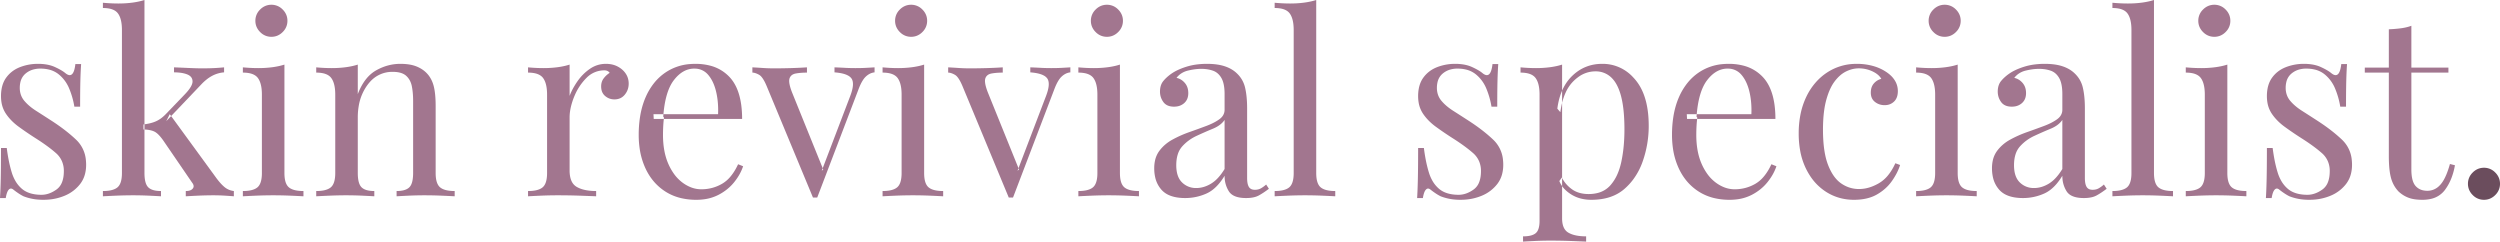 <svg width="998.5" height="96.5" viewBox="0 0 998.5 96.5" xmlns="http://www.w3.org/2000/svg"><g id="svgGroup" stroke-linecap="round" fill-rule="evenodd" font-size="9pt" fill="none" style="fill: #a2768f"><path d="M 30.1 25.6 L 32.4 25.6 A 110.35 110.35 0 0 0 32.264 27.848 Q 32.163 29.844 32.1 32.25 A 224.715 224.715 0 0 0 32.056 34.341 Q 32.018 36.667 32.005 39.699 A 729.123 729.123 0 0 0 32 42.6 L 29.7 42.6 Q 29.1 38.9 27.65 35.4 A 14.398 14.398 0 0 0 24.403 30.538 A 13.937 13.937 0 0 0 23.4 29.65 A 9.852 9.852 0 0 0 19.416 27.757 Q 17.988 27.422 16.323 27.401 A 17.749 17.749 0 0 0 16.1 27.4 A 10.362 10.362 0 0 0 13.281 27.767 A 8.152 8.152 0 0 0 10.25 29.35 A 6.26 6.26 0 0 0 8.153 32.805 A 9.77 9.77 0 0 0 7.9 35.1 A 8.342 8.342 0 0 0 8.393 38.008 A 7.533 7.533 0 0 0 9.7 40.25 Q 11.5 42.4 14.4 44.25 Q 17.3 46.1 20.7 48.3 Q 26.4 52 30.4 55.8 A 12.667 12.667 0 0 1 34.292 63.83 A 17.535 17.535 0 0 1 34.4 65.8 A 14.583 14.583 0 0 1 33.973 69.414 A 11.062 11.062 0 0 1 32 73.5 A 14.937 14.937 0 0 1 26.108 78.047 A 17.679 17.679 0 0 1 25.75 78.2 A 21.077 21.077 0 0 1 19.277 79.723 A 25.124 25.124 0 0 1 17.3 79.8 A 24.673 24.673 0 0 1 14.393 79.635 A 21.123 21.123 0 0 1 13.15 79.45 Q 11.2 79.1 9.4 78.4 A 17.885 17.885 0 0 1 8.13 77.697 A 21.455 21.455 0 0 1 7.35 77.2 Q 6.3 76.5 5.3 75.7 Q 4.325 74.92 3.54 75.708 A 2.063 2.063 0 0 0 3.5 75.75 Q 2.7 76.6 2.3 79.1 L 0 79.1 A 138.748 138.748 0 0 0 0.136 76.503 Q 0.238 74.175 0.3 71.3 Q 0.389 67.185 0.399 60.67 A 1084.4 1084.4 0 0 0 0.4 59.1 L 2.7 59.1 A 70.879 70.879 0 0 0 3.427 63.732 Q 3.969 66.538 4.7 68.9 A 16.244 16.244 0 0 0 6.109 72.194 A 11.998 11.998 0 0 0 8.8 75.45 Q 11.6 77.8 16.6 77.8 Q 19.6 77.8 22.55 75.7 A 6.377 6.377 0 0 0 24.808 72.684 Q 25.5 70.867 25.5 68.3 A 9.836 9.836 0 0 0 24.797 64.527 A 9.147 9.147 0 0 0 22.3 61.1 A 49.724 49.724 0 0 0 19.419 58.775 Q 17.831 57.583 15.96 56.34 A 94.936 94.936 0 0 0 14.2 55.2 Q 10.6 52.9 7.45 50.6 A 22.313 22.313 0 0 1 3.981 47.491 A 19.032 19.032 0 0 1 2.35 45.4 A 11.329 11.329 0 0 1 0.591 40.849 A 15.134 15.134 0 0 1 0.4 38.4 A 16.179 16.179 0 0 1 0.688 35.257 Q 1.169 32.831 2.45 31.05 Q 4.5 28.2 7.9 26.85 A 19.455 19.455 0 0 1 14.684 25.506 A 22.252 22.252 0 0 1 15.2 25.5 A 20.546 20.546 0 0 1 18.252 25.715 Q 19.881 25.96 21.252 26.484 A 11.731 11.731 0 0 1 22 26.8 Q 24.8 28.1 26.1 29.2 Q 29.263 31.788 30.037 26.108 A 20.601 20.601 0 0 0 30.1 25.6 Z" id="0" vector-effect="non-scaling-stroke"/><path d="M 57.7 0 L 57.7 69.1 Q 57.7 72.423 58.639 74.056 A 3.54 3.54 0 0 0 59.2 74.8 Q 60.633 76.233 63.984 76.297 A 16.619 16.619 0 0 0 64.3 76.3 L 64.3 78.4 Q 63.075 78.323 60.941 78.218 A 699.179 699.179 0 0 0 59.55 78.15 Q 56.4 78 53.2 78 Q 49.8 78 46.3 78.15 Q 42.8 78.3 41.1 78.4 L 41.1 76.3 Q 44.641 76.3 46.429 75.181 A 4.317 4.317 0 0 0 46.95 74.8 Q 48.526 73.449 48.683 69.909 A 18.297 18.297 0 0 0 48.7 69.1 L 48.7 12 A 20.211 20.211 0 0 0 48.573 9.655 Q 48.25 6.895 47.1 5.35 Q 45.542 3.257 41.331 3.202 A 17.559 17.559 0 0 0 41.1 3.2 L 41.1 1.1 A 67.314 67.314 0 0 0 46.547 1.395 A 60.756 60.756 0 0 0 47.3 1.4 Q 50.2 1.4 52.85 1.05 A 31.037 31.037 0 0 0 55.689 0.546 A 24.902 24.902 0 0 0 57.7 0 Z M 89.5 26.9 L 89.5 28.9 Q 87 29.1 84.8 30.25 A 14.537 14.537 0 0 0 82.491 31.768 A 19.827 19.827 0 0 0 80.5 33.6 L 66.4 48.4 L 67.8 45.6 L 86.4 71.1 A 28.842 28.842 0 0 0 87.654 72.684 Q 88.681 73.888 89.65 74.7 A 7.033 7.033 0 0 0 92.728 76.182 A 8.681 8.681 0 0 0 93.4 76.3 L 93.4 78.4 Q 92.341 78.304 90.124 78.161 A 360.482 360.482 0 0 0 89.95 78.15 Q 87.6 78 85.3 78 Q 82.2 78 79 78.15 Q 75.8 78.3 74.2 78.4 L 74.2 76.3 Q 75.328 76.3 76.074 75.982 A 2.326 2.326 0 0 0 77 75.3 A 1.562 1.562 0 0 0 77.263 74.833 Q 77.494 74.162 77.005 73.341 A 4.147 4.147 0 0 0 76.7 72.9 L 65.2 56.1 Q 63.576 53.792 62.208 52.873 A 4.627 4.627 0 0 0 61.75 52.6 A 6.413 6.413 0 0 0 60.525 52.133 Q 59.288 51.789 57.543 51.71 A 21.923 21.923 0 0 0 57.3 51.7 L 57.3 49.7 A 24.72 24.72 0 0 0 59.445 49.341 Q 60.443 49.126 61.285 48.839 A 11.401 11.401 0 0 0 62.5 48.35 A 11.658 11.658 0 0 0 64.804 46.887 A 15.15 15.15 0 0 0 66.3 45.5 L 73.7 37.8 A 24.567 24.567 0 0 0 74.947 36.421 Q 76.828 34.16 76.897 32.664 A 2.451 2.451 0 0 0 76.9 32.55 Q 76.9 30.98 75.57 30.123 A 4.529 4.529 0 0 0 74.85 29.75 Q 73.361 29.132 71.211 28.964 A 21.883 21.883 0 0 0 69.5 28.9 L 69.5 26.9 Q 72.016 26.997 75.141 27.14 A 1046.083 1046.083 0 0 1 75.35 27.15 Q 78.561 27.298 80.747 27.3 A 65.234 65.234 0 0 0 80.8 27.3 A 106.316 106.316 0 0 0 83.9 27.256 A 97.125 97.125 0 0 0 84.1 27.25 A 80.958 80.958 0 0 0 86.022 27.168 A 66.395 66.395 0 0 0 87.1 27.1 Q 88.5 27 89.5 26.9 Z" id="1" vector-effect="non-scaling-stroke"/><path d="M 113.6 25.8 L 113.6 69.1 Q 113.6 72.604 114.818 74.229 A 3.565 3.565 0 0 0 115.35 74.8 Q 116.945 76.167 120.492 76.288 A 20.755 20.755 0 0 0 121.2 76.3 L 121.2 78.4 Q 119.504 78.3 116.065 78.151 A 3336.726 3336.726 0 0 1 116.05 78.15 Q 112.6 78 109.1 78 Q 105.7 78 102.2 78.15 Q 98.7 78.3 97 78.4 L 97 76.3 Q 100.541 76.3 102.329 75.181 A 4.317 4.317 0 0 0 102.85 74.8 Q 104.426 73.449 104.583 69.909 A 18.297 18.297 0 0 0 104.6 69.1 L 104.6 37.8 A 20.211 20.211 0 0 0 104.473 35.455 Q 104.15 32.695 103 31.15 Q 101.442 29.057 97.231 29.002 A 17.559 17.559 0 0 0 97 29 L 97 26.9 A 67.314 67.314 0 0 0 102.447 27.195 A 60.756 60.756 0 0 0 103.2 27.2 Q 106.1 27.2 108.75 26.85 A 31.037 31.037 0 0 0 111.589 26.346 A 24.902 24.902 0 0 0 113.6 25.8 Z M 112.84 3.741 A 6.138 6.138 0 0 0 108.4 1.9 A 6.201 6.201 0 0 0 106.115 2.318 A 6.465 6.465 0 0 0 103.9 3.8 A 7.796 7.796 0 0 0 103.841 3.86 A 6.138 6.138 0 0 0 102 8.3 A 6.201 6.201 0 0 0 102.418 10.585 A 6.465 6.465 0 0 0 103.9 12.8 A 7.796 7.796 0 0 0 103.96 12.859 A 6.138 6.138 0 0 0 108.4 14.7 A 6.201 6.201 0 0 0 110.685 14.282 A 6.465 6.465 0 0 0 112.9 12.8 A 7.796 7.796 0 0 0 112.959 12.74 A 6.138 6.138 0 0 0 114.8 8.3 A 6.201 6.201 0 0 0 114.382 6.015 A 6.465 6.465 0 0 0 112.9 3.8 A 7.796 7.796 0 0 0 112.84 3.741 Z" id="2" vector-effect="non-scaling-stroke"/><path d="M 174 42.4 L 174 69.1 Q 174 72.604 175.218 74.229 A 3.565 3.565 0 0 0 175.75 74.8 Q 177.345 76.167 180.892 76.288 A 20.755 20.755 0 0 0 181.6 76.3 L 181.6 78.4 Q 179.915 78.301 176.462 78.153 A 902.368 902.368 0 0 0 176.4 78.15 A 159.797 159.797 0 0 0 170.013 78.001 A 146.011 146.011 0 0 0 169.6 78 Q 166.3 78 163.15 78.15 Q 160 78.3 158.4 78.4 L 158.4 76.3 Q 161.648 76.3 163.186 75.079 A 3.662 3.662 0 0 0 163.5 74.8 A 3.952 3.952 0 0 0 164.323 73.525 Q 165 71.922 165 69.1 L 165 40.2 A 33.559 33.559 0 0 0 164.842 36.871 A 26.473 26.473 0 0 0 164.5 34.5 A 8.279 8.279 0 0 0 163.722 32.216 A 6.913 6.913 0 0 0 162.25 30.3 Q 160.931 29.094 158.561 28.797 A 13.382 13.382 0 0 0 156.9 28.7 A 11.807 11.807 0 0 0 147.816 32.648 A 15.378 15.378 0 0 0 146.75 33.95 A 19.596 19.596 0 0 0 143.285 42.273 A 26.691 26.691 0 0 0 142.9 46.9 L 142.9 69.1 Q 142.9 72.423 143.839 74.056 A 3.54 3.54 0 0 0 144.4 74.8 Q 145.833 76.233 149.184 76.297 A 16.619 16.619 0 0 0 149.5 76.3 L 149.5 78.4 Q 148.275 78.323 146.141 78.218 A 699.179 699.179 0 0 0 144.75 78.15 Q 141.6 78 138.3 78 A 158.016 158.016 0 0 0 131.937 78.132 A 172.733 172.733 0 0 0 131.5 78.15 Q 128 78.3 126.3 78.4 L 126.3 76.3 Q 129.841 76.3 131.629 75.181 A 4.317 4.317 0 0 0 132.15 74.8 Q 133.726 73.449 133.883 69.909 A 18.297 18.297 0 0 0 133.9 69.1 L 133.9 37.8 A 20.211 20.211 0 0 0 133.773 35.455 Q 133.45 32.695 132.3 31.15 Q 130.742 29.057 126.531 29.002 A 17.559 17.559 0 0 0 126.3 29 L 126.3 26.9 A 67.314 67.314 0 0 0 131.747 27.195 A 60.756 60.756 0 0 0 132.5 27.2 Q 135.4 27.2 138.05 26.85 A 31.037 31.037 0 0 0 140.889 26.346 A 24.902 24.902 0 0 0 142.9 25.8 L 142.9 37.6 Q 144.839 32.529 147.918 29.766 A 12.904 12.904 0 0 1 150.15 28.15 Q 154.8 25.5 159.9 25.5 Q 162.809 25.5 164.986 26.086 A 12.027 12.027 0 0 1 166.25 26.5 Q 168.8 27.5 170.5 29.3 Q 172.4 31.3 173.2 34.3 Q 174 37.3 174 42.4 Z" id="3" vector-effect="non-scaling-stroke"/><path d="M 227.5 46.9 L 227.5 68.1 A 13.018 13.018 0 0 0 227.689 70.411 Q 227.91 71.632 228.389 72.56 A 5.002 5.002 0 0 0 230.35 74.65 A 10.832 10.832 0 0 0 233.004 75.718 Q 235.191 76.3 238.1 76.3 L 238.1 78.4 Q 236.339 78.323 233.464 78.218 A 1679.525 1679.525 0 0 0 231.6 78.15 Q 227.4 78 222.7 78 Q 219.3 78 215.95 78.15 Q 212.6 78.3 210.9 78.4 L 210.9 76.3 Q 214.441 76.3 216.229 75.181 A 4.317 4.317 0 0 0 216.75 74.8 Q 218.326 73.449 218.483 69.909 A 18.297 18.297 0 0 0 218.5 69.1 L 218.5 37.8 A 20.211 20.211 0 0 0 218.373 35.455 Q 218.05 32.695 216.9 31.15 Q 215.342 29.057 211.131 29.002 A 17.559 17.559 0 0 0 210.9 29 L 210.9 26.9 A 67.314 67.314 0 0 0 216.347 27.195 A 60.756 60.756 0 0 0 217.1 27.2 Q 220 27.2 222.65 26.85 A 31.037 31.037 0 0 0 225.489 26.346 A 24.902 24.902 0 0 0 227.5 25.8 L 227.5 38.3 A 25.054 25.054 0 0 1 229.243 34.661 A 31.375 31.375 0 0 1 230.65 32.45 Q 232.7 29.5 235.6 27.5 Q 238.5 25.5 242 25.5 A 11.232 11.232 0 0 1 244.528 25.773 A 8.907 8.907 0 0 1 246.75 26.6 A 9.304 9.304 0 0 1 248.771 28.043 A 7.972 7.972 0 0 1 249.95 29.45 Q 251.1 31.2 251.1 33.4 Q 251.1 35.9 249.55 37.8 Q 248 39.7 245.4 39.7 Q 243.3 39.7 241.7 38.35 A 4.382 4.382 0 0 1 240.213 35.747 A 6.556 6.556 0 0 1 240.1 34.5 A 5.73 5.73 0 0 1 240.346 32.788 A 4.819 4.819 0 0 1 241.15 31.25 A 9.539 9.539 0 0 1 242.523 29.809 A 8.081 8.081 0 0 1 243.5 29.1 Q 242.8 28.1 241.4 28.1 A 9.874 9.874 0 0 0 234.246 31.104 A 12.9 12.9 0 0 0 234.1 31.25 A 22.197 22.197 0 0 0 229.59 37.986 A 25.63 25.63 0 0 0 229.25 38.8 A 27.615 27.615 0 0 0 228.085 42.388 Q 227.61 44.316 227.521 46.09 A 16.15 16.15 0 0 0 227.5 46.9 Z" id="5" vector-effect="non-scaling-stroke"/><path d="M 296.4 47.5 L 261.1 47.5 L 261 45.6 L 286.8 45.6 A 39.541 39.541 0 0 0 286.833 43.987 Q 286.833 40.008 286 36.55 Q 285 32.4 282.85 29.9 A 6.914 6.914 0 0 0 277.824 27.415 A 8.868 8.868 0 0 0 277.3 27.4 Q 272.795 27.4 269.298 31.811 A 18.243 18.243 0 0 0 269.15 32 Q 265.6 36.6 264.9 46.6 L 265.2 47 Q 265 48.5 264.9 50.3 Q 264.8 52.1 264.8 53.9 Q 264.8 60.178 266.675 64.836 A 21.103 21.103 0 0 0 267 65.6 A 21.979 21.979 0 0 0 269.097 69.316 A 15.751 15.751 0 0 0 272.75 73.05 A 14.386 14.386 0 0 0 276.019 74.837 A 11.386 11.386 0 0 0 280.1 75.6 Q 284.6 75.6 288.4 73.4 A 12.727 12.727 0 0 0 291.648 70.649 Q 292.797 69.317 293.795 67.559 A 26.938 26.938 0 0 0 294.8 65.6 L 296.8 66.4 A 19.252 19.252 0 0 1 294.69 70.744 A 23.943 23.943 0 0 1 293.2 72.8 Q 290.7 75.9 286.9 77.85 A 17.509 17.509 0 0 1 281.398 79.569 A 22.783 22.783 0 0 1 278.1 79.8 A 26.268 26.268 0 0 1 271.996 79.122 A 20.138 20.138 0 0 1 265.75 76.5 Q 260.6 73.2 257.85 67.35 A 28.542 28.542 0 0 1 255.487 59.354 A 37.111 37.111 0 0 1 255.1 53.9 A 46.365 46.365 0 0 1 255.617 46.79 Q 256.303 42.371 257.9 38.75 A 24.854 24.854 0 0 1 261.368 33.011 A 20.633 20.633 0 0 1 265.8 28.95 A 20.136 20.136 0 0 1 275.515 25.593 A 25.268 25.268 0 0 1 277.7 25.5 A 23.24 23.24 0 0 1 283.47 26.176 A 16.025 16.025 0 0 1 291.45 30.85 Q 295.103 34.798 296.06 41.988 A 41.868 41.868 0 0 1 296.4 47.5 Z" id="6" vector-effect="non-scaling-stroke"/><path d="M 349.3 26.9 L 349.3 28.9 Q 347.4 29.1 345.8 30.6 Q 344.399 31.914 343.151 34.992 A 30.274 30.274 0 0 0 342.8 35.9 L 326.4 78.9 L 325.6 78.9 L 324.7 78.9 L 306.3 34.6 Q 305.147 31.791 304.021 30.564 A 3.491 3.491 0 0 0 303.15 29.85 Q 302.168 29.311 301.366 29.114 A 3.635 3.635 0 0 0 300.5 29 L 300.5 26.9 Q 302.5 27 304.65 27.15 Q 306.8 27.3 309.3 27.3 Q 312.4 27.3 315.85 27.2 Q 319.3 27.1 322.3 26.9 L 322.3 29 A 30.513 30.513 0 0 0 320.077 29.077 Q 319.035 29.153 318.111 29.305 A 18.206 18.206 0 0 0 317.85 29.35 A 4.148 4.148 0 0 0 316.816 29.668 A 2.709 2.709 0 0 0 315.35 31.3 A 2.639 2.639 0 0 0 315.231 31.831 Q 315.057 33.225 315.936 35.799 A 27.87 27.87 0 0 0 316.3 36.8 L 328.8 67.7 L 328.2 68.2 L 339.6 38.3 Q 341.5 33.3 340.05 31.3 A 3.981 3.981 0 0 0 338.726 30.183 Q 336.902 29.172 333.3 28.9 L 333.3 26.9 Q 335.9 27 337.65 27.1 Q 339.154 27.186 341.064 27.198 A 100.544 100.544 0 0 0 341.7 27.2 A 91.094 91.094 0 0 0 343.871 27.175 Q 344.901 27.151 345.821 27.102 A 56.886 56.886 0 0 0 345.85 27.1 Q 347.7 27 349.3 26.9 Z" id="7" vector-effect="non-scaling-stroke"/><path d="M 369.1 25.8 L 369.1 69.1 Q 369.1 72.604 370.318 74.229 A 3.565 3.565 0 0 0 370.85 74.8 Q 372.445 76.167 375.992 76.288 A 20.755 20.755 0 0 0 376.7 76.3 L 376.7 78.4 Q 375.004 78.3 371.565 78.151 A 3336.726 3336.726 0 0 1 371.55 78.15 Q 368.1 78 364.6 78 Q 361.2 78 357.7 78.15 Q 354.2 78.3 352.5 78.4 L 352.5 76.3 Q 356.041 76.3 357.829 75.181 A 4.317 4.317 0 0 0 358.35 74.8 Q 359.926 73.449 360.083 69.909 A 18.297 18.297 0 0 0 360.1 69.1 L 360.1 37.8 A 20.211 20.211 0 0 0 359.973 35.455 Q 359.65 32.695 358.5 31.15 Q 356.942 29.057 352.731 29.002 A 17.559 17.559 0 0 0 352.5 29 L 352.5 26.9 A 67.314 67.314 0 0 0 357.947 27.195 A 60.756 60.756 0 0 0 358.7 27.2 Q 361.6 27.2 364.25 26.85 A 31.037 31.037 0 0 0 367.089 26.346 A 24.902 24.902 0 0 0 369.1 25.8 Z M 368.34 3.741 A 6.138 6.138 0 0 0 363.9 1.9 A 6.201 6.201 0 0 0 361.615 2.318 A 6.465 6.465 0 0 0 359.4 3.8 A 7.796 7.796 0 0 0 359.341 3.86 A 6.138 6.138 0 0 0 357.5 8.3 A 6.201 6.201 0 0 0 357.918 10.585 A 6.465 6.465 0 0 0 359.4 12.8 A 7.796 7.796 0 0 0 359.46 12.859 A 6.138 6.138 0 0 0 363.9 14.7 A 6.201 6.201 0 0 0 366.185 14.282 A 6.465 6.465 0 0 0 368.4 12.8 A 7.796 7.796 0 0 0 368.459 12.74 A 6.138 6.138 0 0 0 370.3 8.3 A 6.201 6.201 0 0 0 369.882 6.015 A 6.465 6.465 0 0 0 368.4 3.8 A 7.796 7.796 0 0 0 368.34 3.741 Z" id="8" vector-effect="non-scaling-stroke"/><path d="M 427.5 26.9 L 427.5 28.9 Q 425.6 29.1 424 30.6 Q 422.599 31.914 421.351 34.992 A 30.274 30.274 0 0 0 421 35.9 L 404.6 78.9 L 403.8 78.9 L 402.9 78.9 L 384.5 34.6 Q 383.347 31.791 382.221 30.564 A 3.491 3.491 0 0 0 381.35 29.85 Q 380.368 29.311 379.566 29.114 A 3.635 3.635 0 0 0 378.7 29 L 378.7 26.9 Q 380.7 27 382.85 27.15 Q 385 27.3 387.5 27.3 Q 390.6 27.3 394.05 27.2 Q 397.5 27.1 400.5 26.9 L 400.5 29 A 30.513 30.513 0 0 0 398.277 29.077 Q 397.235 29.153 396.311 29.305 A 18.206 18.206 0 0 0 396.05 29.35 A 4.148 4.148 0 0 0 395.016 29.668 A 2.709 2.709 0 0 0 393.55 31.3 A 2.639 2.639 0 0 0 393.431 31.831 Q 393.257 33.225 394.136 35.799 A 27.87 27.87 0 0 0 394.5 36.8 L 407 67.7 L 406.4 68.2 L 417.8 38.3 Q 419.7 33.3 418.25 31.3 A 3.981 3.981 0 0 0 416.926 30.183 Q 415.102 29.172 411.5 28.9 L 411.5 26.9 Q 414.1 27 415.85 27.1 Q 417.354 27.186 419.264 27.198 A 100.544 100.544 0 0 0 419.9 27.2 A 91.094 91.094 0 0 0 422.071 27.175 Q 423.101 27.151 424.021 27.102 A 56.886 56.886 0 0 0 424.05 27.1 Q 425.9 27 427.5 26.9 Z" id="9" vector-effect="non-scaling-stroke"/><path d="M 447.3 25.8 L 447.3 69.1 Q 447.3 72.604 448.518 74.229 A 3.565 3.565 0 0 0 449.05 74.8 Q 450.645 76.167 454.192 76.288 A 20.755 20.755 0 0 0 454.9 76.3 L 454.9 78.4 Q 453.204 78.3 449.765 78.151 A 3336.726 3336.726 0 0 1 449.75 78.15 Q 446.3 78 442.8 78 Q 439.4 78 435.9 78.15 Q 432.4 78.3 430.7 78.4 L 430.7 76.3 Q 434.241 76.3 436.029 75.181 A 4.317 4.317 0 0 0 436.55 74.8 Q 438.126 73.449 438.283 69.909 A 18.297 18.297 0 0 0 438.3 69.1 L 438.3 37.8 A 20.211 20.211 0 0 0 438.173 35.455 Q 437.85 32.695 436.7 31.15 Q 435.142 29.057 430.931 29.002 A 17.559 17.559 0 0 0 430.7 29 L 430.7 26.9 A 67.314 67.314 0 0 0 436.147 27.195 A 60.756 60.756 0 0 0 436.9 27.2 Q 439.8 27.2 442.45 26.85 A 31.037 31.037 0 0 0 445.289 26.346 A 24.902 24.902 0 0 0 447.3 25.8 Z M 446.54 3.741 A 6.138 6.138 0 0 0 442.1 1.9 A 6.201 6.201 0 0 0 439.815 2.318 A 6.465 6.465 0 0 0 437.6 3.8 A 7.796 7.796 0 0 0 437.541 3.86 A 6.138 6.138 0 0 0 435.7 8.3 A 6.201 6.201 0 0 0 436.118 10.585 A 6.465 6.465 0 0 0 437.6 12.8 A 7.796 7.796 0 0 0 437.66 12.859 A 6.138 6.138 0 0 0 442.1 14.7 A 6.201 6.201 0 0 0 444.385 14.282 A 6.465 6.465 0 0 0 446.6 12.8 A 7.796 7.796 0 0 0 446.659 12.74 A 6.138 6.138 0 0 0 448.5 8.3 A 6.201 6.201 0 0 0 448.082 6.015 A 6.465 6.465 0 0 0 446.6 3.8 A 7.796 7.796 0 0 0 446.54 3.741 Z" id="10" vector-effect="non-scaling-stroke"/><path d="M 489.1 43.8 L 489.1 37.6 A 22.713 22.713 0 0 0 488.99 35.283 Q 488.747 32.925 487.971 31.422 A 6.381 6.381 0 0 0 487.85 31.2 A 7.244 7.244 0 0 0 486.597 29.556 A 5.785 5.785 0 0 0 484.5 28.25 A 12.75 12.75 0 0 0 481.68 27.605 A 16.231 16.231 0 0 0 479.8 27.5 A 20.389 20.389 0 0 0 476.708 27.747 A 26.027 26.027 0 0 0 474.45 28.2 A 8.359 8.359 0 0 0 471.539 29.511 A 7.841 7.841 0 0 0 469.9 31.1 A 5.814 5.814 0 0 1 472.819 32.696 A 7.358 7.358 0 0 1 473.2 33.1 A 5.567 5.567 0 0 1 474.489 35.865 A 7.729 7.729 0 0 1 474.6 37.2 A 6.288 6.288 0 0 1 474.375 38.926 A 4.664 4.664 0 0 1 473 41.15 A 5.525 5.525 0 0 1 470.058 42.515 A 7.611 7.611 0 0 1 468.9 42.6 A 7.158 7.158 0 0 1 467.258 42.424 Q 466.12 42.156 465.324 41.479 A 4.21 4.21 0 0 1 464.65 40.75 Q 463.3 38.9 463.3 36.6 A 8.468 8.468 0 0 1 463.479 34.808 Q 463.735 33.625 464.357 32.724 A 5.182 5.182 0 0 1 464.6 32.4 Q 465.9 30.8 467.9 29.4 A 16.818 16.818 0 0 1 470.126 28.108 Q 471.768 27.306 473.85 26.65 A 24.297 24.297 0 0 1 478.257 25.72 A 32.205 32.205 0 0 1 482.1 25.5 A 29.563 29.563 0 0 1 485.226 25.656 Q 486.771 25.821 488.096 26.159 A 15.659 15.659 0 0 1 489.1 26.45 Q 492 27.4 493.9 29.2 Q 496.5 31.6 497.3 35.05 Q 498.1 38.5 498.1 43.3 L 498.1 71.1 A 13.126 13.126 0 0 0 498.155 72.351 Q 498.276 73.605 498.659 74.39 A 3.167 3.167 0 0 0 498.8 74.65 A 2.285 2.285 0 0 0 500.279 75.699 Q 500.695 75.8 501.2 75.8 A 5.518 5.518 0 0 0 502.493 75.655 A 4.384 4.384 0 0 0 503.65 75.2 A 11.375 11.375 0 0 0 505.134 74.183 A 13.422 13.422 0 0 0 505.7 73.7 L 506.8 75.4 Q 504.7 77 502.8 78.05 A 7.455 7.455 0 0 1 501.042 78.73 Q 499.6 79.1 497.7 79.1 A 15.498 15.498 0 0 1 495.319 78.931 Q 492.075 78.425 490.8 76.4 A 11.101 11.101 0 0 1 489.142 71.274 A 13.688 13.688 0 0 1 489.1 70.2 A 24.509 24.509 0 0 1 486.827 73.398 Q 484.524 76.112 481.85 77.3 Q 477.8 79.1 473.4 79.1 A 20.64 20.64 0 0 1 470.025 78.843 Q 468.202 78.54 466.769 77.881 A 8.616 8.616 0 0 1 463.95 75.85 A 11.04 11.04 0 0 1 461.365 70.731 A 16.19 16.19 0 0 1 461 67.2 A 14.155 14.155 0 0 1 461.325 64.083 A 10.013 10.013 0 0 1 463.05 60.25 Q 465.1 57.5 468.3 55.75 Q 471.5 54 475.05 52.75 Q 478.6 51.5 481.8 50.3 A 28.612 28.612 0 0 0 484.21 49.275 Q 485.376 48.711 486.333 48.093 A 15.093 15.093 0 0 0 487.05 47.6 A 5.542 5.542 0 0 0 488.259 46.419 A 4.308 4.308 0 0 0 489.1 43.8 Z M 489.1 67.5 L 489.1 47.9 Q 487.688 49.971 484.814 51.244 A 15.416 15.416 0 0 1 484.45 51.4 Q 481.3 52.7 477.95 54.25 Q 474.6 55.8 472.2 58.45 A 8.635 8.635 0 0 0 470.363 61.781 Q 469.8 63.627 469.8 66 A 14.671 14.671 0 0 0 470.003 68.524 Q 470.243 69.896 470.767 70.978 A 6.652 6.652 0 0 0 472.1 72.85 A 7.801 7.801 0 0 0 477.641 75.099 A 10.16 10.16 0 0 0 477.8 75.1 Q 480.8 75.1 483.7 73.35 A 12.513 12.513 0 0 0 486.118 71.412 Q 487.674 69.838 489.1 67.5 Z" id="11" vector-effect="non-scaling-stroke"/><path d="M 525.7 0 L 525.7 69.1 Q 525.7 72.604 526.918 74.229 A 3.565 3.565 0 0 0 527.45 74.8 Q 529.045 76.167 532.592 76.288 A 20.755 20.755 0 0 0 533.3 76.3 L 533.3 78.4 Q 531.604 78.3 528.165 78.151 A 3336.726 3336.726 0 0 1 528.15 78.15 Q 524.7 78 521.2 78 Q 517.8 78 514.3 78.15 Q 510.8 78.3 509.1 78.4 L 509.1 76.3 Q 512.641 76.3 514.429 75.181 A 4.317 4.317 0 0 0 514.95 74.8 Q 516.526 73.449 516.683 69.909 A 18.297 18.297 0 0 0 516.7 69.1 L 516.7 12 A 20.211 20.211 0 0 0 516.573 9.655 Q 516.25 6.895 515.1 5.35 Q 513.542 3.257 509.331 3.202 A 17.559 17.559 0 0 0 509.1 3.2 L 509.1 1.1 A 67.314 67.314 0 0 0 514.547 1.395 A 60.756 60.756 0 0 0 515.3 1.4 Q 518.2 1.4 520.85 1.05 A 31.037 31.037 0 0 0 523.689 0.546 A 24.902 24.902 0 0 0 525.7 0 Z" id="12" vector-effect="non-scaling-stroke"/><path d="M 596.1 25.6 L 598.4 25.6 A 110.35 110.35 0 0 0 598.264 27.848 Q 598.163 29.844 598.1 32.25 A 224.715 224.715 0 0 0 598.056 34.341 Q 598.018 36.667 598.005 39.699 A 729.123 729.123 0 0 0 598 42.6 L 595.7 42.6 Q 595.1 38.9 593.65 35.4 A 14.398 14.398 0 0 0 590.403 30.538 A 13.937 13.937 0 0 0 589.4 29.65 A 9.852 9.852 0 0 0 585.416 27.757 Q 583.988 27.422 582.323 27.401 A 17.749 17.749 0 0 0 582.1 27.4 A 10.362 10.362 0 0 0 579.281 27.767 A 8.152 8.152 0 0 0 576.25 29.35 A 6.26 6.26 0 0 0 574.153 32.805 A 9.77 9.77 0 0 0 573.9 35.1 A 8.342 8.342 0 0 0 574.393 38.008 A 7.533 7.533 0 0 0 575.7 40.25 Q 577.5 42.4 580.4 44.25 Q 583.3 46.1 586.7 48.3 Q 592.4 52 596.4 55.8 A 12.667 12.667 0 0 1 600.292 63.83 A 17.535 17.535 0 0 1 600.4 65.8 A 14.583 14.583 0 0 1 599.973 69.414 A 11.062 11.062 0 0 1 598 73.5 A 14.937 14.937 0 0 1 592.108 78.047 A 17.679 17.679 0 0 1 591.75 78.2 A 21.077 21.077 0 0 1 585.277 79.723 A 25.124 25.124 0 0 1 583.3 79.8 A 24.673 24.673 0 0 1 580.393 79.635 A 21.123 21.123 0 0 1 579.15 79.45 Q 577.2 79.1 575.4 78.4 A 17.885 17.885 0 0 1 574.13 77.697 A 21.455 21.455 0 0 1 573.35 77.2 Q 572.3 76.5 571.3 75.7 Q 570.325 74.92 569.54 75.708 A 2.063 2.063 0 0 0 569.5 75.75 Q 568.7 76.6 568.3 79.1 L 566 79.1 A 138.748 138.748 0 0 0 566.136 76.503 Q 566.238 74.175 566.3 71.3 Q 566.389 67.185 566.399 60.67 A 1084.4 1084.4 0 0 0 566.4 59.1 L 568.7 59.1 A 70.879 70.879 0 0 0 569.427 63.732 Q 569.969 66.538 570.7 68.9 A 16.244 16.244 0 0 0 572.109 72.194 A 11.998 11.998 0 0 0 574.8 75.45 Q 577.6 77.8 582.6 77.8 Q 585.6 77.8 588.55 75.7 A 6.377 6.377 0 0 0 590.808 72.684 Q 591.5 70.867 591.5 68.3 A 9.836 9.836 0 0 0 590.797 64.527 A 9.147 9.147 0 0 0 588.3 61.1 A 49.724 49.724 0 0 0 585.419 58.775 Q 583.831 57.583 581.96 56.34 A 94.936 94.936 0 0 0 580.2 55.2 Q 576.6 52.9 573.45 50.6 A 22.313 22.313 0 0 1 569.981 47.491 A 19.032 19.032 0 0 1 568.35 45.4 A 11.329 11.329 0 0 1 566.591 40.849 A 15.134 15.134 0 0 1 566.4 38.4 A 16.179 16.179 0 0 1 566.688 35.257 Q 567.169 32.831 568.45 31.05 Q 570.5 28.2 573.9 26.85 A 19.455 19.455 0 0 1 580.684 25.506 A 22.252 22.252 0 0 1 581.2 25.5 A 20.546 20.546 0 0 1 584.252 25.715 Q 585.881 25.96 587.252 26.484 A 11.731 11.731 0 0 1 588 26.8 Q 590.8 28.1 592.1 29.2 Q 595.263 31.788 596.037 26.108 A 20.601 20.601 0 0 0 596.1 25.6 Z" id="14" vector-effect="non-scaling-stroke"/><path d="M 622.8 72.3 L 623.8 70.9 Q 625.2 73.7 627.85 75.6 Q 630.5 77.5 634.5 77.5 A 14.365 14.365 0 0 0 638.129 77.067 A 9.965 9.965 0 0 0 643.2 74 A 16.957 16.957 0 0 0 645.955 69.655 Q 646.959 67.415 647.55 64.65 A 55.474 55.474 0 0 0 648.561 57.673 A 71.869 71.869 0 0 0 648.8 51.7 A 81.222 81.222 0 0 0 648.646 46.543 Q 648.491 44.101 648.177 42.012 A 34.739 34.739 0 0 0 647.5 38.6 A 23.683 23.683 0 0 0 646.507 35.533 Q 645.873 33.973 645.063 32.763 A 10.666 10.666 0 0 0 643.6 31 A 8.858 8.858 0 0 0 637.318 28.501 A 11.466 11.466 0 0 0 637.2 28.5 A 11.529 11.529 0 0 0 630.224 30.874 A 16.279 16.279 0 0 0 628.3 32.55 A 15.279 15.279 0 0 0 625.355 36.888 Q 624.419 38.899 623.823 41.397 A 34.432 34.432 0 0 0 623.2 44.8 L 622 43.4 Q 623.1 34.9 628.05 30.2 Q 633 25.5 639.9 25.5 A 16.437 16.437 0 0 1 652.212 30.805 A 21.741 21.741 0 0 1 653.15 31.85 Q 657.38 36.871 658.266 45.486 A 47.133 47.133 0 0 1 658.5 50.3 Q 658.5 57.5 656.15 64.3 A 26.88 26.88 0 0 1 652.24 71.76 A 24.121 24.121 0 0 1 648.8 75.45 Q 643.8 79.8 635.6 79.8 A 16.876 16.876 0 0 1 631.356 79.288 A 13.519 13.519 0 0 1 627.45 77.6 A 13.982 13.982 0 0 1 625.058 75.704 A 9.82 9.82 0 0 1 622.8 72.3 Z M 623.9 25.8 L 623.9 87.2 A 11.212 11.212 0 0 0 624.069 89.228 Q 624.268 90.303 624.698 91.119 A 4.43 4.43 0 0 0 626.45 92.95 A 9.555 9.555 0 0 0 628.637 93.834 Q 630.688 94.4 633.5 94.4 L 633.5 96.5 Q 631.816 96.423 629.135 96.318 A 1691.753 1691.753 0 0 0 627.4 96.25 A 202.366 202.366 0 0 0 622.33 96.121 A 241.969 241.969 0 0 0 619.1 96.1 Q 616 96.1 612.95 96.25 Q 609.9 96.4 608.3 96.5 L 608.3 94.4 Q 611.9 94.4 613.4 93.1 A 3.542 3.542 0 0 0 614.307 91.818 Q 614.9 90.464 614.9 88.2 L 614.9 37.8 A 20.211 20.211 0 0 0 614.773 35.455 Q 614.45 32.695 613.3 31.15 Q 611.742 29.057 607.531 29.002 A 17.559 17.559 0 0 0 607.3 29 L 607.3 26.9 A 67.314 67.314 0 0 0 612.747 27.195 A 60.756 60.756 0 0 0 613.5 27.2 Q 616.4 27.2 619.05 26.85 A 31.037 31.037 0 0 0 621.889 26.346 A 24.902 24.902 0 0 0 623.9 25.8 Z" id="15" vector-effect="non-scaling-stroke"/><path d="M 709.1 47.5 L 673.8 47.5 L 673.7 45.6 L 699.5 45.6 A 39.541 39.541 0 0 0 699.533 43.987 Q 699.533 40.008 698.7 36.55 Q 697.7 32.4 695.55 29.9 A 6.914 6.914 0 0 0 690.524 27.415 A 8.868 8.868 0 0 0 690 27.4 Q 685.495 27.4 681.998 31.811 A 18.243 18.243 0 0 0 681.85 32 Q 678.3 36.6 677.6 46.6 L 677.9 47 Q 677.7 48.5 677.6 50.3 Q 677.5 52.1 677.5 53.9 Q 677.5 60.178 679.375 64.836 A 21.103 21.103 0 0 0 679.7 65.6 A 21.979 21.979 0 0 0 681.797 69.316 A 15.751 15.751 0 0 0 685.45 73.05 A 14.386 14.386 0 0 0 688.719 74.837 A 11.386 11.386 0 0 0 692.8 75.6 Q 697.3 75.6 701.1 73.4 A 12.727 12.727 0 0 0 704.348 70.649 Q 705.497 69.317 706.495 67.559 A 26.938 26.938 0 0 0 707.5 65.6 L 709.5 66.4 A 19.252 19.252 0 0 1 707.39 70.744 A 23.943 23.943 0 0 1 705.9 72.8 Q 703.4 75.9 699.6 77.85 A 17.509 17.509 0 0 1 694.098 79.569 A 22.783 22.783 0 0 1 690.8 79.8 A 26.268 26.268 0 0 1 684.696 79.122 A 20.138 20.138 0 0 1 678.45 76.5 Q 673.3 73.2 670.55 67.35 A 28.542 28.542 0 0 1 668.187 59.354 A 37.111 37.111 0 0 1 667.8 53.9 A 46.365 46.365 0 0 1 668.317 46.79 Q 669.003 42.371 670.6 38.75 A 24.854 24.854 0 0 1 674.068 33.011 A 20.633 20.633 0 0 1 678.5 28.95 A 20.136 20.136 0 0 1 688.215 25.593 A 25.268 25.268 0 0 1 690.4 25.5 A 23.24 23.24 0 0 1 696.17 26.176 A 16.025 16.025 0 0 1 704.15 30.85 Q 707.803 34.798 708.76 41.988 A 41.868 41.868 0 0 1 709.1 47.5 Z" id="16" vector-effect="non-scaling-stroke"/><path d="M 757 65.2 L 758.9 65.9 Q 757.9 69.1 755.6 72.35 Q 753.3 75.6 749.6 77.7 Q 745.9 79.8 740.5 79.8 Q 734.3 79.8 729.3 76.6 A 21.436 21.436 0 0 1 722.739 69.922 A 26.808 26.808 0 0 1 721.35 67.45 A 27.455 27.455 0 0 1 718.97 60.073 A 38.275 38.275 0 0 1 718.4 53.3 A 38.71 38.71 0 0 1 719.092 45.814 A 29.681 29.681 0 0 1 721.35 38.85 A 24.954 24.954 0 0 1 725.818 32.235 A 22.455 22.455 0 0 1 729.6 29.05 A 21.08 21.08 0 0 1 740.961 25.511 A 25.591 25.591 0 0 1 741.7 25.5 Q 744.9 25.5 747.9 26.3 A 18.464 18.464 0 0 1 752.221 28.038 A 16.813 16.813 0 0 1 753.3 28.7 A 13.077 13.077 0 0 1 755.215 30.205 A 9.847 9.847 0 0 1 756.8 32.15 Q 758 34.1 758 36.4 Q 758 39.1 756.5 40.55 A 5.111 5.111 0 0 1 753.271 41.977 A 6.843 6.843 0 0 1 752.7 42 Q 750.5 42 748.85 40.7 Q 747.2 39.4 747.2 37 Q 747.2 34.7 748.45 33.3 A 5.957 5.957 0 0 1 750.046 32.015 A 5.413 5.413 0 0 1 751.4 31.5 Q 750.561 29.99 748.632 28.902 A 11.973 11.973 0 0 0 747.85 28.5 Q 745.3 27.3 742.4 27.3 A 11.058 11.058 0 0 0 738.494 28.032 A 13.404 13.404 0 0 0 737.4 28.5 A 11.134 11.134 0 0 0 734.785 30.276 Q 733.752 31.204 732.8 32.45 A 15.89 15.89 0 0 0 731.226 35.014 Q 730.567 36.336 730.019 37.934 A 33.184 33.184 0 0 0 729.4 39.95 A 32.193 32.193 0 0 0 728.608 43.843 Q 728.306 45.933 728.184 48.346 A 68.222 68.222 0 0 0 728.1 51.8 A 62.973 62.973 0 0 0 728.315 57.187 Q 728.756 62.306 730.1 65.8 A 22.655 22.655 0 0 0 731.585 68.961 Q 732.514 70.577 733.627 71.758 A 10.884 10.884 0 0 0 735.35 73.25 Q 738.6 75.5 742.5 75.5 A 14.408 14.408 0 0 0 747.6 74.533 A 19.153 19.153 0 0 0 750.4 73.2 A 13.383 13.383 0 0 0 753.998 70.112 Q 755.207 68.662 756.229 66.759 A 26.84 26.84 0 0 0 757 65.2 Z" id="17" vector-effect="non-scaling-stroke"/><path d="M 781.9 25.8 L 781.9 69.1 Q 781.9 72.604 783.118 74.229 A 3.565 3.565 0 0 0 783.65 74.8 Q 785.245 76.167 788.792 76.288 A 20.755 20.755 0 0 0 789.5 76.3 L 789.5 78.4 Q 787.804 78.3 784.365 78.151 A 3336.726 3336.726 0 0 1 784.35 78.15 Q 780.9 78 777.4 78 Q 774 78 770.5 78.15 Q 767 78.3 765.3 78.4 L 765.3 76.3 Q 768.841 76.3 770.629 75.181 A 4.317 4.317 0 0 0 771.15 74.8 Q 772.726 73.449 772.883 69.909 A 18.297 18.297 0 0 0 772.9 69.1 L 772.9 37.8 A 20.211 20.211 0 0 0 772.773 35.455 Q 772.45 32.695 771.3 31.15 Q 769.742 29.057 765.531 29.002 A 17.559 17.559 0 0 0 765.3 29 L 765.3 26.9 A 67.314 67.314 0 0 0 770.747 27.195 A 60.756 60.756 0 0 0 771.5 27.2 Q 774.4 27.2 777.05 26.85 A 31.037 31.037 0 0 0 779.889 26.346 A 24.902 24.902 0 0 0 781.9 25.8 Z M 781.14 3.741 A 6.138 6.138 0 0 0 776.7 1.9 A 6.201 6.201 0 0 0 774.415 2.318 A 6.465 6.465 0 0 0 772.2 3.8 A 7.796 7.796 0 0 0 772.141 3.86 A 6.138 6.138 0 0 0 770.3 8.3 A 6.201 6.201 0 0 0 770.718 10.585 A 6.465 6.465 0 0 0 772.2 12.8 A 7.796 7.796 0 0 0 772.26 12.859 A 6.138 6.138 0 0 0 776.7 14.7 A 6.201 6.201 0 0 0 778.985 14.282 A 6.465 6.465 0 0 0 781.2 12.8 A 7.796 7.796 0 0 0 781.259 12.74 A 6.138 6.138 0 0 0 783.1 8.3 A 6.201 6.201 0 0 0 782.682 6.015 A 6.465 6.465 0 0 0 781.2 3.8 A 7.796 7.796 0 0 0 781.14 3.741 Z" id="18" vector-effect="non-scaling-stroke"/><path d="M 823.7 43.8 L 823.7 37.6 A 22.713 22.713 0 0 0 823.59 35.283 Q 823.347 32.925 822.571 31.422 A 6.381 6.381 0 0 0 822.45 31.2 A 7.244 7.244 0 0 0 821.197 29.556 A 5.785 5.785 0 0 0 819.1 28.25 A 12.75 12.75 0 0 0 816.28 27.605 A 16.231 16.231 0 0 0 814.4 27.5 A 20.389 20.389 0 0 0 811.308 27.747 A 26.027 26.027 0 0 0 809.05 28.2 A 8.359 8.359 0 0 0 806.139 29.511 A 7.841 7.841 0 0 0 804.5 31.1 A 5.814 5.814 0 0 1 807.419 32.696 A 7.358 7.358 0 0 1 807.8 33.1 A 5.567 5.567 0 0 1 809.089 35.865 A 7.729 7.729 0 0 1 809.2 37.2 A 6.288 6.288 0 0 1 808.975 38.926 A 4.664 4.664 0 0 1 807.6 41.15 A 5.525 5.525 0 0 1 804.658 42.515 A 7.611 7.611 0 0 1 803.5 42.6 A 7.158 7.158 0 0 1 801.858 42.424 Q 800.72 42.156 799.924 41.479 A 4.21 4.21 0 0 1 799.25 40.75 Q 797.9 38.9 797.9 36.6 A 8.468 8.468 0 0 1 798.079 34.808 Q 798.335 33.625 798.957 32.724 A 5.182 5.182 0 0 1 799.2 32.4 Q 800.5 30.8 802.5 29.4 A 16.818 16.818 0 0 1 804.726 28.108 Q 806.368 27.306 808.45 26.65 A 24.297 24.297 0 0 1 812.857 25.72 A 32.205 32.205 0 0 1 816.7 25.5 A 29.563 29.563 0 0 1 819.826 25.656 Q 821.371 25.821 822.696 26.159 A 15.659 15.659 0 0 1 823.7 26.45 Q 826.6 27.4 828.5 29.2 Q 831.1 31.6 831.9 35.05 Q 832.7 38.5 832.7 43.3 L 832.7 71.1 A 13.126 13.126 0 0 0 832.755 72.351 Q 832.876 73.605 833.259 74.39 A 3.167 3.167 0 0 0 833.4 74.65 A 2.285 2.285 0 0 0 834.879 75.699 Q 835.295 75.8 835.8 75.8 A 5.518 5.518 0 0 0 837.093 75.655 A 4.384 4.384 0 0 0 838.25 75.2 A 11.375 11.375 0 0 0 839.734 74.183 A 13.422 13.422 0 0 0 840.3 73.7 L 841.4 75.4 Q 839.3 77 837.4 78.05 A 7.455 7.455 0 0 1 835.642 78.73 Q 834.2 79.1 832.3 79.1 A 15.498 15.498 0 0 1 829.919 78.931 Q 826.675 78.425 825.4 76.4 A 11.101 11.101 0 0 1 823.742 71.274 A 13.688 13.688 0 0 1 823.7 70.2 A 24.509 24.509 0 0 1 821.427 73.398 Q 819.124 76.112 816.45 77.3 Q 812.4 79.1 808 79.1 A 20.64 20.64 0 0 1 804.625 78.843 Q 802.802 78.54 801.369 77.881 A 8.616 8.616 0 0 1 798.55 75.85 A 11.04 11.04 0 0 1 795.965 70.731 A 16.19 16.19 0 0 1 795.6 67.2 A 14.155 14.155 0 0 1 795.925 64.083 A 10.013 10.013 0 0 1 797.65 60.25 Q 799.7 57.5 802.9 55.75 Q 806.1 54 809.65 52.75 Q 813.2 51.5 816.4 50.3 A 28.612 28.612 0 0 0 818.81 49.275 Q 819.976 48.711 820.933 48.093 A 15.093 15.093 0 0 0 821.65 47.6 A 5.542 5.542 0 0 0 822.859 46.419 A 4.308 4.308 0 0 0 823.7 43.8 Z M 823.7 67.5 L 823.7 47.9 Q 822.288 49.971 819.414 51.244 A 15.416 15.416 0 0 1 819.05 51.4 Q 815.9 52.7 812.55 54.25 Q 809.2 55.8 806.8 58.45 A 8.635 8.635 0 0 0 804.963 61.781 Q 804.4 63.627 804.4 66 A 14.671 14.671 0 0 0 804.603 68.524 Q 804.843 69.896 805.367 70.978 A 6.652 6.652 0 0 0 806.7 72.85 A 7.801 7.801 0 0 0 812.241 75.099 A 10.16 10.16 0 0 0 812.4 75.1 Q 815.4 75.1 818.3 73.35 A 12.513 12.513 0 0 0 820.718 71.412 Q 822.274 69.838 823.7 67.5 Z" id="19" vector-effect="non-scaling-stroke"/><path d="M 860.3 0 L 860.3 69.1 Q 860.3 72.604 861.518 74.229 A 3.565 3.565 0 0 0 862.05 74.8 Q 863.645 76.167 867.192 76.288 A 20.755 20.755 0 0 0 867.9 76.3 L 867.9 78.4 Q 866.204 78.3 862.765 78.151 A 3336.726 3336.726 0 0 1 862.75 78.15 Q 859.3 78 855.8 78 Q 852.4 78 848.9 78.15 Q 845.4 78.3 843.7 78.4 L 843.7 76.3 Q 847.241 76.3 849.029 75.181 A 4.317 4.317 0 0 0 849.55 74.8 Q 851.126 73.449 851.283 69.909 A 18.297 18.297 0 0 0 851.3 69.1 L 851.3 12 A 20.211 20.211 0 0 0 851.173 9.655 Q 850.85 6.895 849.7 5.35 Q 848.142 3.257 843.931 3.202 A 17.559 17.559 0 0 0 843.7 3.2 L 843.7 1.1 A 67.314 67.314 0 0 0 849.147 1.395 A 60.756 60.756 0 0 0 849.9 1.4 Q 852.8 1.4 855.45 1.05 A 31.037 31.037 0 0 0 858.289 0.546 A 24.902 24.902 0 0 0 860.3 0 Z" id="20" vector-effect="non-scaling-stroke"/><path d="M 889.6 25.8 L 889.6 69.1 Q 889.6 72.604 890.818 74.229 A 3.565 3.565 0 0 0 891.35 74.8 Q 892.945 76.167 896.492 76.288 A 20.755 20.755 0 0 0 897.2 76.3 L 897.2 78.4 Q 895.504 78.3 892.065 78.151 A 3336.726 3336.726 0 0 1 892.05 78.15 Q 888.6 78 885.1 78 Q 881.7 78 878.2 78.15 Q 874.7 78.3 873 78.4 L 873 76.3 Q 876.541 76.3 878.329 75.181 A 4.317 4.317 0 0 0 878.85 74.8 Q 880.426 73.449 880.583 69.909 A 18.297 18.297 0 0 0 880.6 69.1 L 880.6 37.8 A 20.211 20.211 0 0 0 880.473 35.455 Q 880.15 32.695 879 31.15 Q 877.442 29.057 873.231 29.002 A 17.559 17.559 0 0 0 873 29 L 873 26.9 A 67.314 67.314 0 0 0 878.447 27.195 A 60.756 60.756 0 0 0 879.2 27.2 Q 882.1 27.2 884.75 26.85 A 31.037 31.037 0 0 0 887.589 26.346 A 24.902 24.902 0 0 0 889.6 25.8 Z M 888.84 3.741 A 6.138 6.138 0 0 0 884.4 1.9 A 6.201 6.201 0 0 0 882.115 2.318 A 6.465 6.465 0 0 0 879.9 3.8 A 7.796 7.796 0 0 0 879.841 3.86 A 6.138 6.138 0 0 0 878 8.3 A 6.201 6.201 0 0 0 878.418 10.585 A 6.465 6.465 0 0 0 879.9 12.8 A 7.796 7.796 0 0 0 879.96 12.859 A 6.138 6.138 0 0 0 884.4 14.7 A 6.201 6.201 0 0 0 886.685 14.282 A 6.465 6.465 0 0 0 888.9 12.8 A 7.796 7.796 0 0 0 888.959 12.74 A 6.138 6.138 0 0 0 890.8 8.3 A 6.201 6.201 0 0 0 890.382 6.015 A 6.465 6.465 0 0 0 888.9 3.8 A 7.796 7.796 0 0 0 888.84 3.741 Z" id="21" vector-effect="non-scaling-stroke"/><path d="M 935.1 25.6 L 937.4 25.6 A 110.35 110.35 0 0 0 937.264 27.848 Q 937.163 29.844 937.1 32.25 A 224.715 224.715 0 0 0 937.056 34.341 Q 937.018 36.667 937.005 39.699 A 729.123 729.123 0 0 0 937 42.6 L 934.7 42.6 Q 934.1 38.9 932.65 35.4 A 14.398 14.398 0 0 0 929.403 30.538 A 13.937 13.937 0 0 0 928.4 29.65 A 9.852 9.852 0 0 0 924.416 27.757 Q 922.988 27.422 921.323 27.401 A 17.749 17.749 0 0 0 921.1 27.4 A 10.362 10.362 0 0 0 918.281 27.767 A 8.152 8.152 0 0 0 915.25 29.35 A 6.26 6.26 0 0 0 913.153 32.805 A 9.77 9.77 0 0 0 912.9 35.1 A 8.342 8.342 0 0 0 913.393 38.008 A 7.533 7.533 0 0 0 914.7 40.25 Q 916.5 42.4 919.4 44.25 Q 922.3 46.1 925.7 48.3 Q 931.4 52 935.4 55.8 A 12.667 12.667 0 0 1 939.292 63.83 A 17.535 17.535 0 0 1 939.4 65.8 A 14.583 14.583 0 0 1 938.973 69.414 A 11.062 11.062 0 0 1 937 73.5 A 14.937 14.937 0 0 1 931.108 78.047 A 17.679 17.679 0 0 1 930.75 78.2 A 21.077 21.077 0 0 1 924.277 79.723 A 25.124 25.124 0 0 1 922.3 79.8 A 24.673 24.673 0 0 1 919.393 79.635 A 21.123 21.123 0 0 1 918.15 79.45 Q 916.2 79.1 914.4 78.4 A 17.885 17.885 0 0 1 913.13 77.697 A 21.455 21.455 0 0 1 912.35 77.2 Q 911.3 76.5 910.3 75.7 Q 909.325 74.92 908.54 75.708 A 2.063 2.063 0 0 0 908.5 75.75 Q 907.7 76.6 907.3 79.1 L 905 79.1 A 138.748 138.748 0 0 0 905.136 76.503 Q 905.238 74.175 905.3 71.3 Q 905.389 67.185 905.399 60.67 A 1084.4 1084.4 0 0 0 905.4 59.1 L 907.7 59.1 A 70.879 70.879 0 0 0 908.427 63.732 Q 908.969 66.538 909.7 68.9 A 16.244 16.244 0 0 0 911.109 72.194 A 11.998 11.998 0 0 0 913.8 75.45 Q 916.6 77.8 921.6 77.8 Q 924.6 77.8 927.55 75.7 A 6.377 6.377 0 0 0 929.808 72.684 Q 930.5 70.867 930.5 68.3 A 9.836 9.836 0 0 0 929.797 64.527 A 9.147 9.147 0 0 0 927.3 61.1 A 49.724 49.724 0 0 0 924.419 58.775 Q 922.831 57.583 920.96 56.34 A 94.936 94.936 0 0 0 919.2 55.2 Q 915.6 52.9 912.45 50.6 A 22.313 22.313 0 0 1 908.981 47.491 A 19.032 19.032 0 0 1 907.35 45.4 A 11.329 11.329 0 0 1 905.591 40.849 A 15.134 15.134 0 0 1 905.4 38.4 A 16.179 16.179 0 0 1 905.688 35.257 Q 906.169 32.831 907.45 31.05 Q 909.5 28.2 912.9 26.85 A 19.455 19.455 0 0 1 919.684 25.506 A 22.252 22.252 0 0 1 920.2 25.5 A 20.546 20.546 0 0 1 923.252 25.715 Q 924.881 25.96 926.252 26.484 A 11.731 11.731 0 0 1 927 26.8 Q 929.8 28.1 931.1 29.2 Q 934.263 31.788 935.037 26.108 A 20.601 20.601 0 0 0 935.1 25.6 Z" id="22" vector-effect="non-scaling-stroke"/><path d="M 963.1 10.3 L 963.1 27 L 977.9 27 L 977.9 29 L 963.1 29 L 963.1 67.7 A 20.661 20.661 0 0 0 963.206 69.875 Q 963.452 72.184 964.264 73.56 A 4.645 4.645 0 0 0 964.8 74.3 A 5.57 5.57 0 0 0 968.081 76.081 A 8.111 8.111 0 0 0 969.5 76.2 A 6.619 6.619 0 0 0 974.209 74.257 A 9.127 9.127 0 0 0 974.7 73.75 A 10.947 10.947 0 0 0 976.016 71.892 Q 977.178 69.873 978.14 66.738 A 45.24 45.24 0 0 0 978.5 65.5 L 980.5 66 A 26.438 26.438 0 0 1 979.134 71.042 A 20.273 20.273 0 0 1 976.55 75.8 A 9.491 9.491 0 0 1 970.723 79.475 A 15.043 15.043 0 0 1 967.5 79.8 A 22.414 22.414 0 0 1 965.211 79.69 Q 964.082 79.574 963.126 79.335 A 10.426 10.426 0 0 1 961.9 78.95 Q 959.7 78.1 958 76.5 Q 955.8 74.2 954.95 71 A 21.208 21.208 0 0 1 954.466 68.552 Q 954.283 67.265 954.192 65.752 A 54.037 54.037 0 0 1 954.1 62.5 L 954.1 29 L 944.5 29 L 944.5 27 L 954.1 27 L 954.1 11.7 A 54.889 54.889 0 0 0 958.03 11.405 A 49.013 49.013 0 0 0 958.9 11.3 A 21.082 21.082 0 0 0 961.49 10.803 A 17.204 17.204 0 0 0 963.1 10.3 Z" id="23" vector-effect="non-scaling-stroke"/><path style="fill: #6b4d5d" d="M 996.54 68.841 A 6.138 6.138 0 0 0 992.1 67 A 6.201 6.201 0 0 0 989.815 67.418 A 6.465 6.465 0 0 0 987.6 68.9 A 7.796 7.796 0 0 0 987.541 68.96 A 6.138 6.138 0 0 0 985.7 73.4 A 6.201 6.201 0 0 0 986.118 75.685 A 6.465 6.465 0 0 0 987.6 77.9 A 7.796 7.796 0 0 0 987.66 77.959 A 6.138 6.138 0 0 0 992.1 79.8 A 6.201 6.201 0 0 0 994.385 79.382 A 6.465 6.465 0 0 0 996.6 77.9 A 7.796 7.796 0 0 0 996.659 77.84 A 6.138 6.138 0 0 0 998.5 73.4 A 6.201 6.201 0 0 0 998.082 71.115 A 6.465 6.465 0 0 0 996.6 68.9 A 7.796 7.796 0 0 0 996.54 68.841 Z" id="24" vector-effect="non-scaling-stroke"/></g></svg>